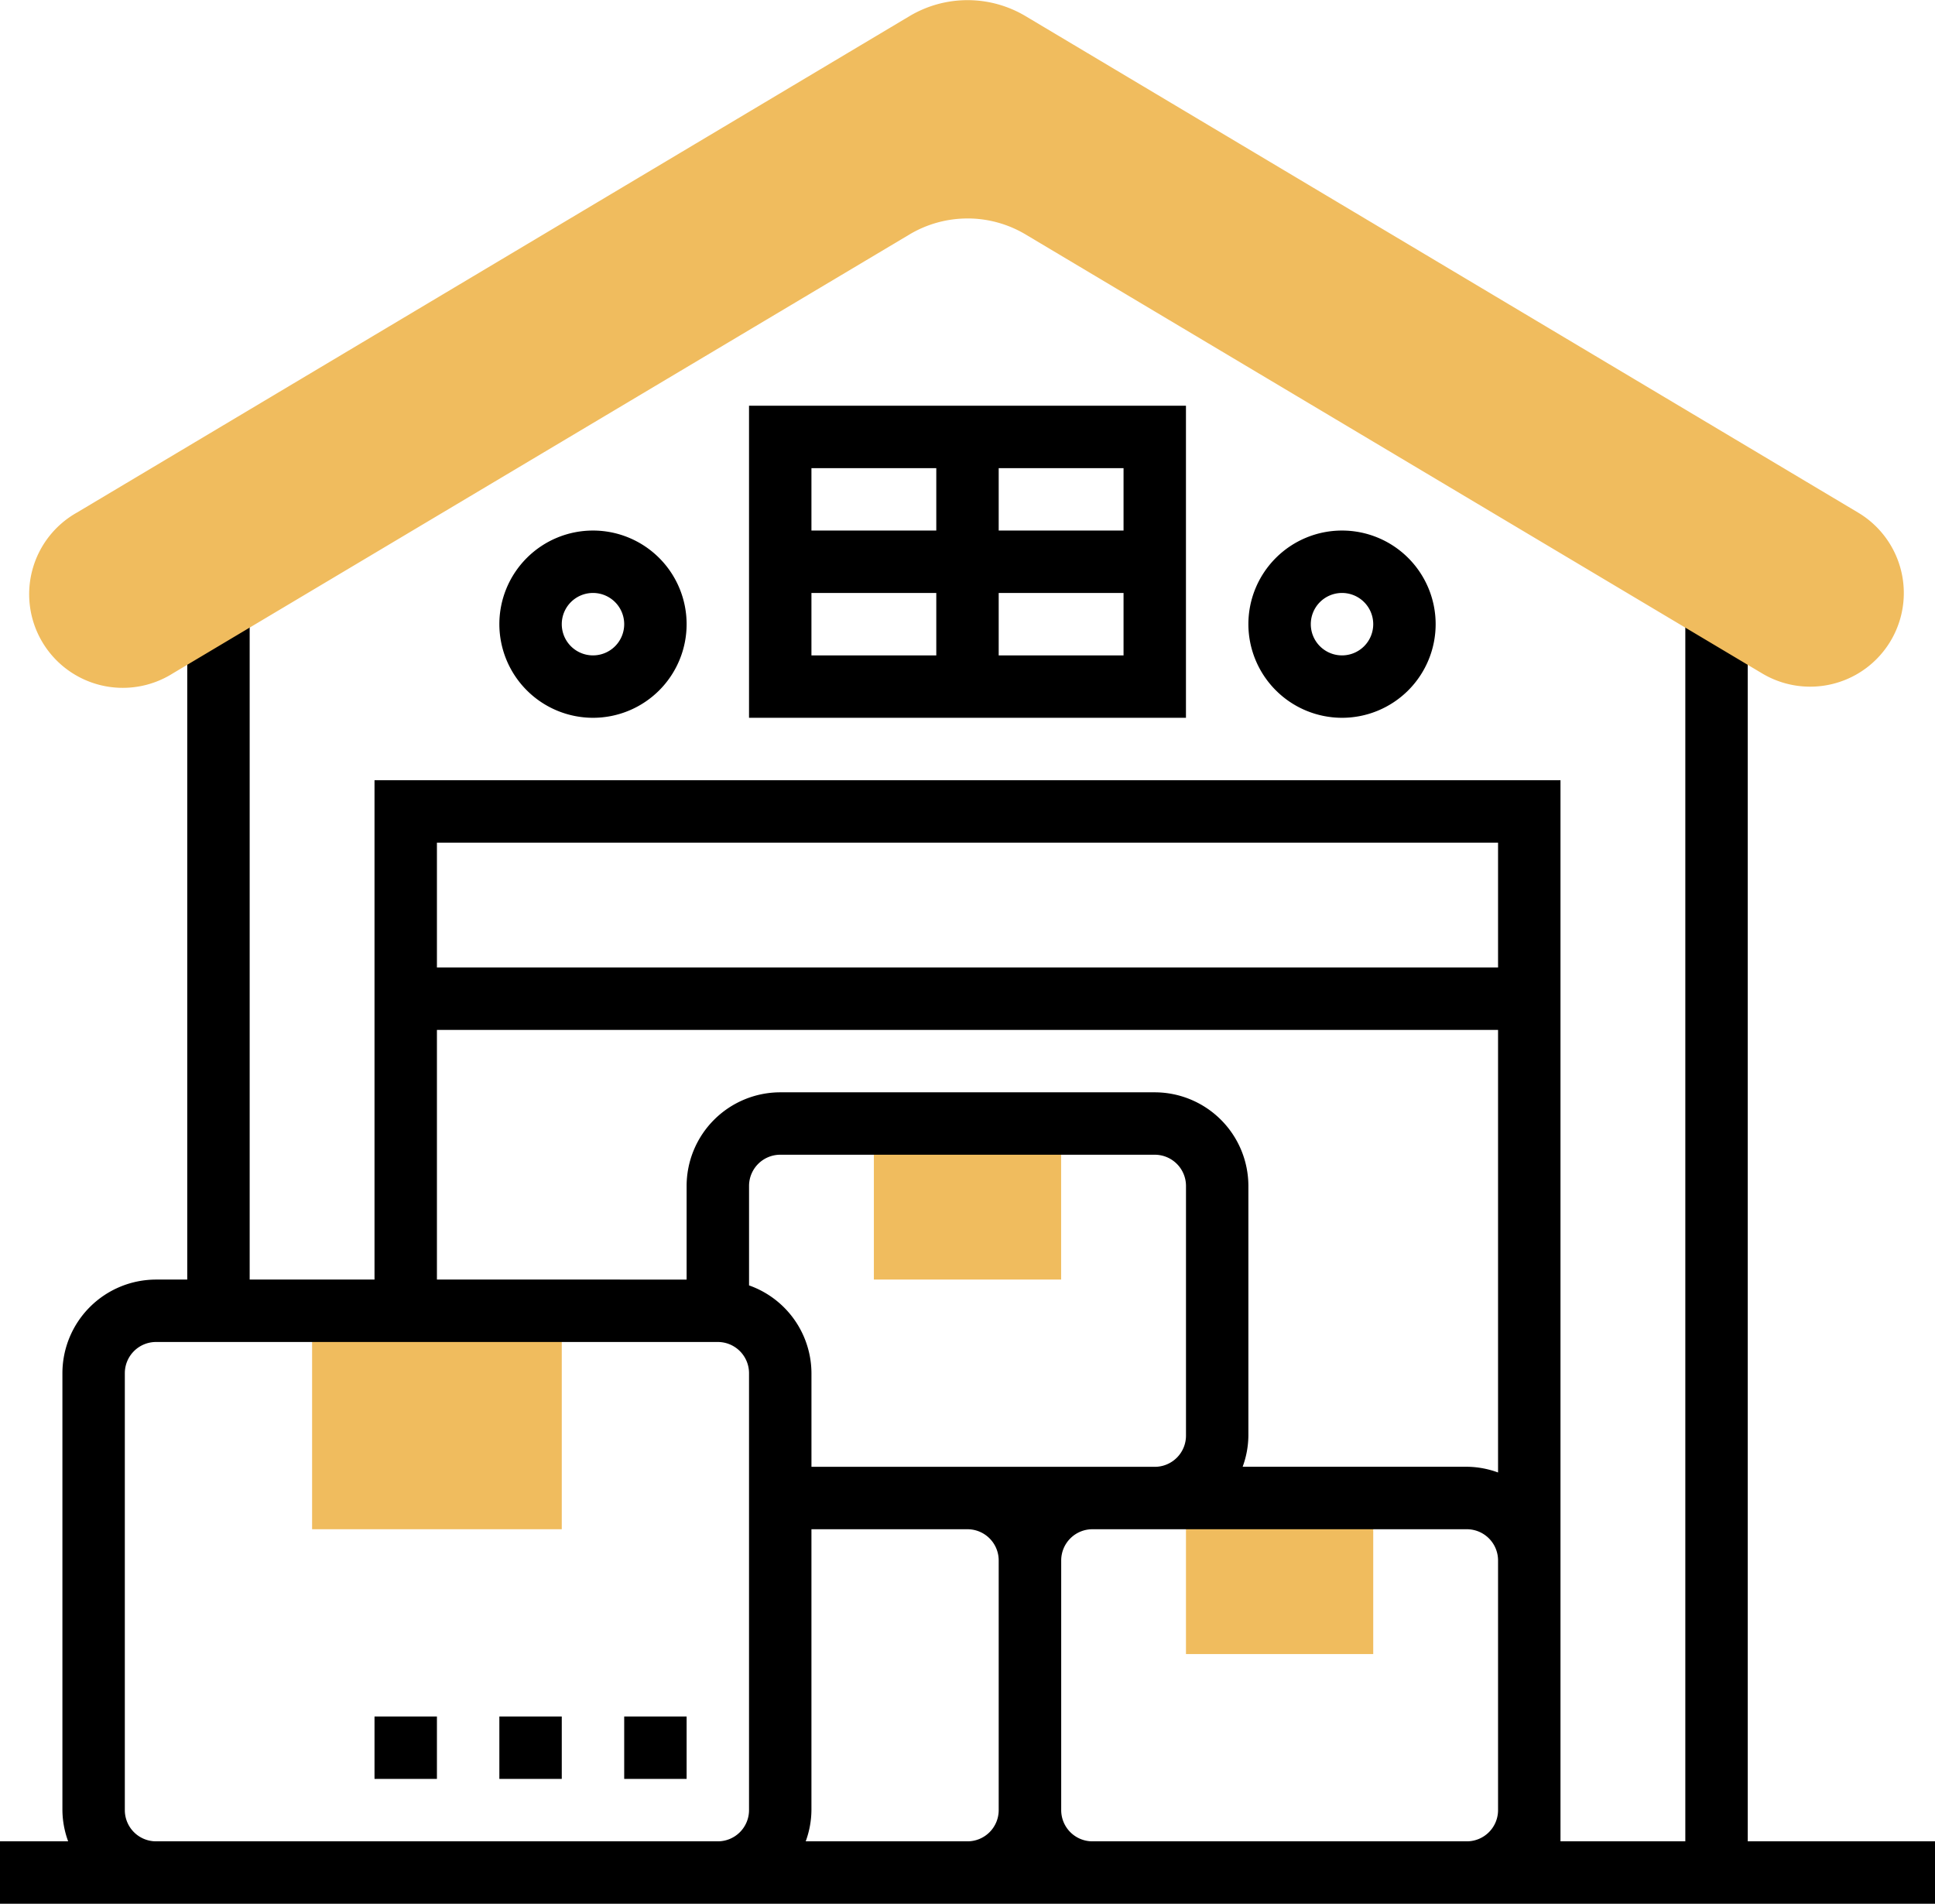 <svg xmlns="http://www.w3.org/2000/svg" width="107.984" height="106.242" viewBox="0 0 107.984 106.242">
  <g id="warehouse" transform="translate(-1 -2)">
    <g id="Group_14" data-name="Group 14" transform="translate(18.417 64.7)">
      <path id="Path_122" data-name="Path 122" d="M49.45,58.708H39V50H49.45Z" transform="translate(9.767 -29.1)" fill="#f0bc5e"/>
      <path id="Path_123" data-name="Path 123" d="M39.45,46.708H29V38H39.45Z" transform="translate(2.35 -38)" fill="#f0bc5e"/>
      <path id="Path_124" data-name="Path 124" d="M24.933,56.192H11V44H24.933Z" transform="translate(-11 -33.55)" fill="#f0bc5e"/>
    </g>
    <path id="Path_125" data-name="Path 125" d="M98.534,91.409V20H95.05V91.409H88.084V32.192H21.9V60.059H14.933V20H11.45V60.059H9.708a5.231,5.231,0,0,0-5.225,5.225V89.667a5.166,5.166,0,0,0,.32,1.742H1v3.483H108.984V91.409ZM84.6,35.675v6.967H25.383V35.675ZM25.383,46.125H84.6v24.7a5.166,5.166,0,0,0-1.742-.32H70.347a5.166,5.166,0,0,0,.32-1.742V54.834a5.231,5.231,0,0,0-5.225-5.225h-20.9a5.231,5.231,0,0,0-5.225,5.225v5.225H25.383ZM54.992,70.509H46.284V65.284a5.218,5.218,0,0,0-3.483-4.9V54.834a1.742,1.742,0,0,1,1.742-1.742h20.9a1.742,1.742,0,0,1,1.742,1.742V68.767a1.742,1.742,0,0,1-1.742,1.742H54.992ZM9.708,91.409a1.742,1.742,0,0,1-1.742-1.742V65.284a1.742,1.742,0,0,1,1.742-1.742h31.35A1.742,1.742,0,0,1,42.8,65.284V89.667a1.742,1.742,0,0,1-1.742,1.742Zm36.255,0a5.166,5.166,0,0,0,.32-1.742V73.992h8.708a1.742,1.742,0,0,1,1.742,1.742V89.667a1.742,1.742,0,0,1-1.742,1.742Zm16,0a1.742,1.742,0,0,1-1.742-1.742V75.734a1.742,1.742,0,0,1,1.742-1.742h20.9A1.742,1.742,0,0,1,84.6,75.734V89.667a1.742,1.742,0,0,1-1.742,1.742Z" transform="translate(0 13.35)"/>
    <path id="Path_126" data-name="Path 126" d="M49.383,15H25V32.417H49.383ZM45.9,21.967H38.933V18.483H45.9ZM35.45,18.483v3.483H28.483V18.483ZM28.483,25.45H35.45v3.483H28.483Zm10.45,3.483V25.45H45.9v3.483Z" transform="translate(17.8 9.642)"/>
    <path id="Path_127" data-name="Path 127" d="M13,57h3.483v3.483H13Z" transform="translate(8.9 40.792)"/>
    <path id="Path_128" data-name="Path 128" d="M21,57h3.483v3.483H21Z" transform="translate(14.834 40.792)"/>
    <path id="Path_129" data-name="Path 129" d="M17,57h3.483v3.483H17Z" transform="translate(11.867 40.792)"/>
    <path id="Path_130" data-name="Path 130" d="M22.225,29.45A5.225,5.225,0,1,0,17,24.225,5.231,5.231,0,0,0,22.225,29.45Zm0-6.967a1.742,1.742,0,1,1-1.742,1.742A1.742,1.742,0,0,1,22.225,22.483Z" transform="translate(11.867 12.608)"/>
    <path id="Path_131" data-name="Path 131" d="M46.225,29.45A5.225,5.225,0,1,0,41,24.225,5.231,5.231,0,0,0,46.225,29.45Zm0-6.967a1.742,1.742,0,1,1-1.742,1.742A1.742,1.742,0,0,1,46.225,22.483Z" transform="translate(29.667 12.608)"/>
    <path id="Path_132" data-name="Path 132" d="M54.252,14.192a6.327,6.327,0,0,0-3.238.892L9.89,39.587A5.226,5.226,0,1,1,4.56,30.6l46.454-27.7a6.324,6.324,0,0,1,6.476,0l46.45,27.7a5.225,5.225,0,0,1-5.328,8.991L57.49,15.083a6.331,6.331,0,0,0-3.238-.892Z" transform="translate(0.742)" fill="#f0bc5e"/>
  </g>
</svg>
